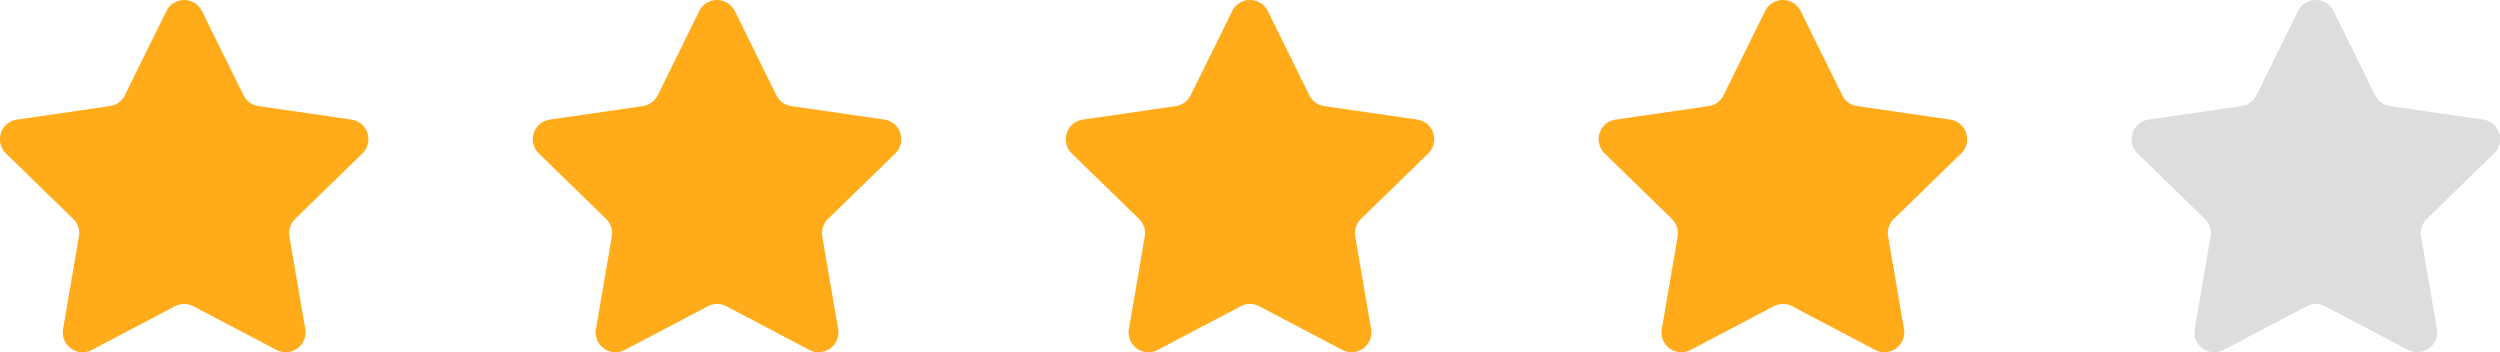 <svg xmlns="http://www.w3.org/2000/svg" width="105.089" height="14.808" viewBox="0 0 105.089 14.808">
  <g id="Сгруппировать_9822" data-name="Сгруппировать 9822" transform="translate(-447.001 -3048.667)">
    <path id="star" d="M8.49,1.512,10.236,5.05a.834.834,0,0,0,.628.456l3.905.567A.834.834,0,0,1,15.232,7.5L12.406,10.25a.834.834,0,0,0-.24.738l.667,3.889a.834.834,0,0,1-1.21.879L8.131,13.921a.835.835,0,0,0-.776,0L3.862,15.757a.834.834,0,0,1-1.21-.879l.667-3.889a.834.834,0,0,0-.24-.738L.253,7.5A.834.834,0,0,1,.715,6.074l3.905-.567a.834.834,0,0,0,.628-.456L6.995,1.512A.834.834,0,0,1,8.49,1.512Z" transform="translate(447 3047.62)" fill="#ffab1a"/>
    <path id="star-2" data-name="star" d="M8.49,1.512,10.236,5.05a.834.834,0,0,0,.628.456l3.905.567A.834.834,0,0,1,15.232,7.5L12.406,10.25a.834.834,0,0,0-.24.738l.667,3.889a.834.834,0,0,1-1.21.879L8.131,13.921a.835.835,0,0,0-.776,0L3.862,15.757a.834.834,0,0,1-1.21-.879l.667-3.889a.834.834,0,0,0-.24-.738L.253,7.5A.834.834,0,0,1,.715,6.074l3.905-.567a.834.834,0,0,0,.628-.456L6.995,1.512A.834.834,0,0,1,8.49,1.512Z" transform="translate(469.4 3047.62)" fill="#ffab1a"/>
    <path id="star-3" data-name="star" d="M8.49,1.512,10.236,5.05a.834.834,0,0,0,.628.456l3.905.567A.834.834,0,0,1,15.232,7.5L12.406,10.25a.834.834,0,0,0-.24.738l.667,3.889a.834.834,0,0,1-1.21.879L8.131,13.921a.835.835,0,0,0-.776,0L3.862,15.757a.834.834,0,0,1-1.21-.879l.667-3.889a.834.834,0,0,0-.24-.738L.253,7.5A.834.834,0,0,1,.715,6.074l3.905-.567a.834.834,0,0,0,.628-.456L6.995,1.512A.834.834,0,0,1,8.49,1.512Z" transform="translate(514.203 3047.62)" fill="#ffab1a"/>
    <path id="star-4" data-name="star" d="M8.49,1.512,10.236,5.05a.834.834,0,0,0,.628.456l3.905.567A.834.834,0,0,1,15.232,7.5L12.406,10.25a.834.834,0,0,0-.24.738l.667,3.889a.834.834,0,0,1-1.21.879L8.131,13.921a.835.835,0,0,0-.776,0L3.862,15.757a.834.834,0,0,1-1.21-.879l.667-3.889a.834.834,0,0,0-.24-.738L.253,7.5A.834.834,0,0,1,.715,6.074l3.905-.567a.834.834,0,0,0,.628-.456L6.995,1.512A.834.834,0,0,1,8.49,1.512Z" transform="translate(491.803 3047.62)" fill="#ffab1a"/>
    <path id="star-5" data-name="star" d="M8.49,1.512,10.236,5.05a.834.834,0,0,0,.628.456l3.905.567A.834.834,0,0,1,15.232,7.5L12.406,10.25a.834.834,0,0,0-.24.738l.667,3.889a.834.834,0,0,1-1.21.879L8.131,13.921a.835.835,0,0,0-.776,0L3.862,15.757a.834.834,0,0,1-1.21-.879l.667-3.889a.834.834,0,0,0-.24-.738L.253,7.5A.834.834,0,0,1,.715,6.074l3.905-.567a.834.834,0,0,0,.628-.456L6.995,1.512A.834.834,0,0,1,8.49,1.512Z" transform="translate(536.605 3047.62)" fill="#ddd"/>
  </g>
</svg>
